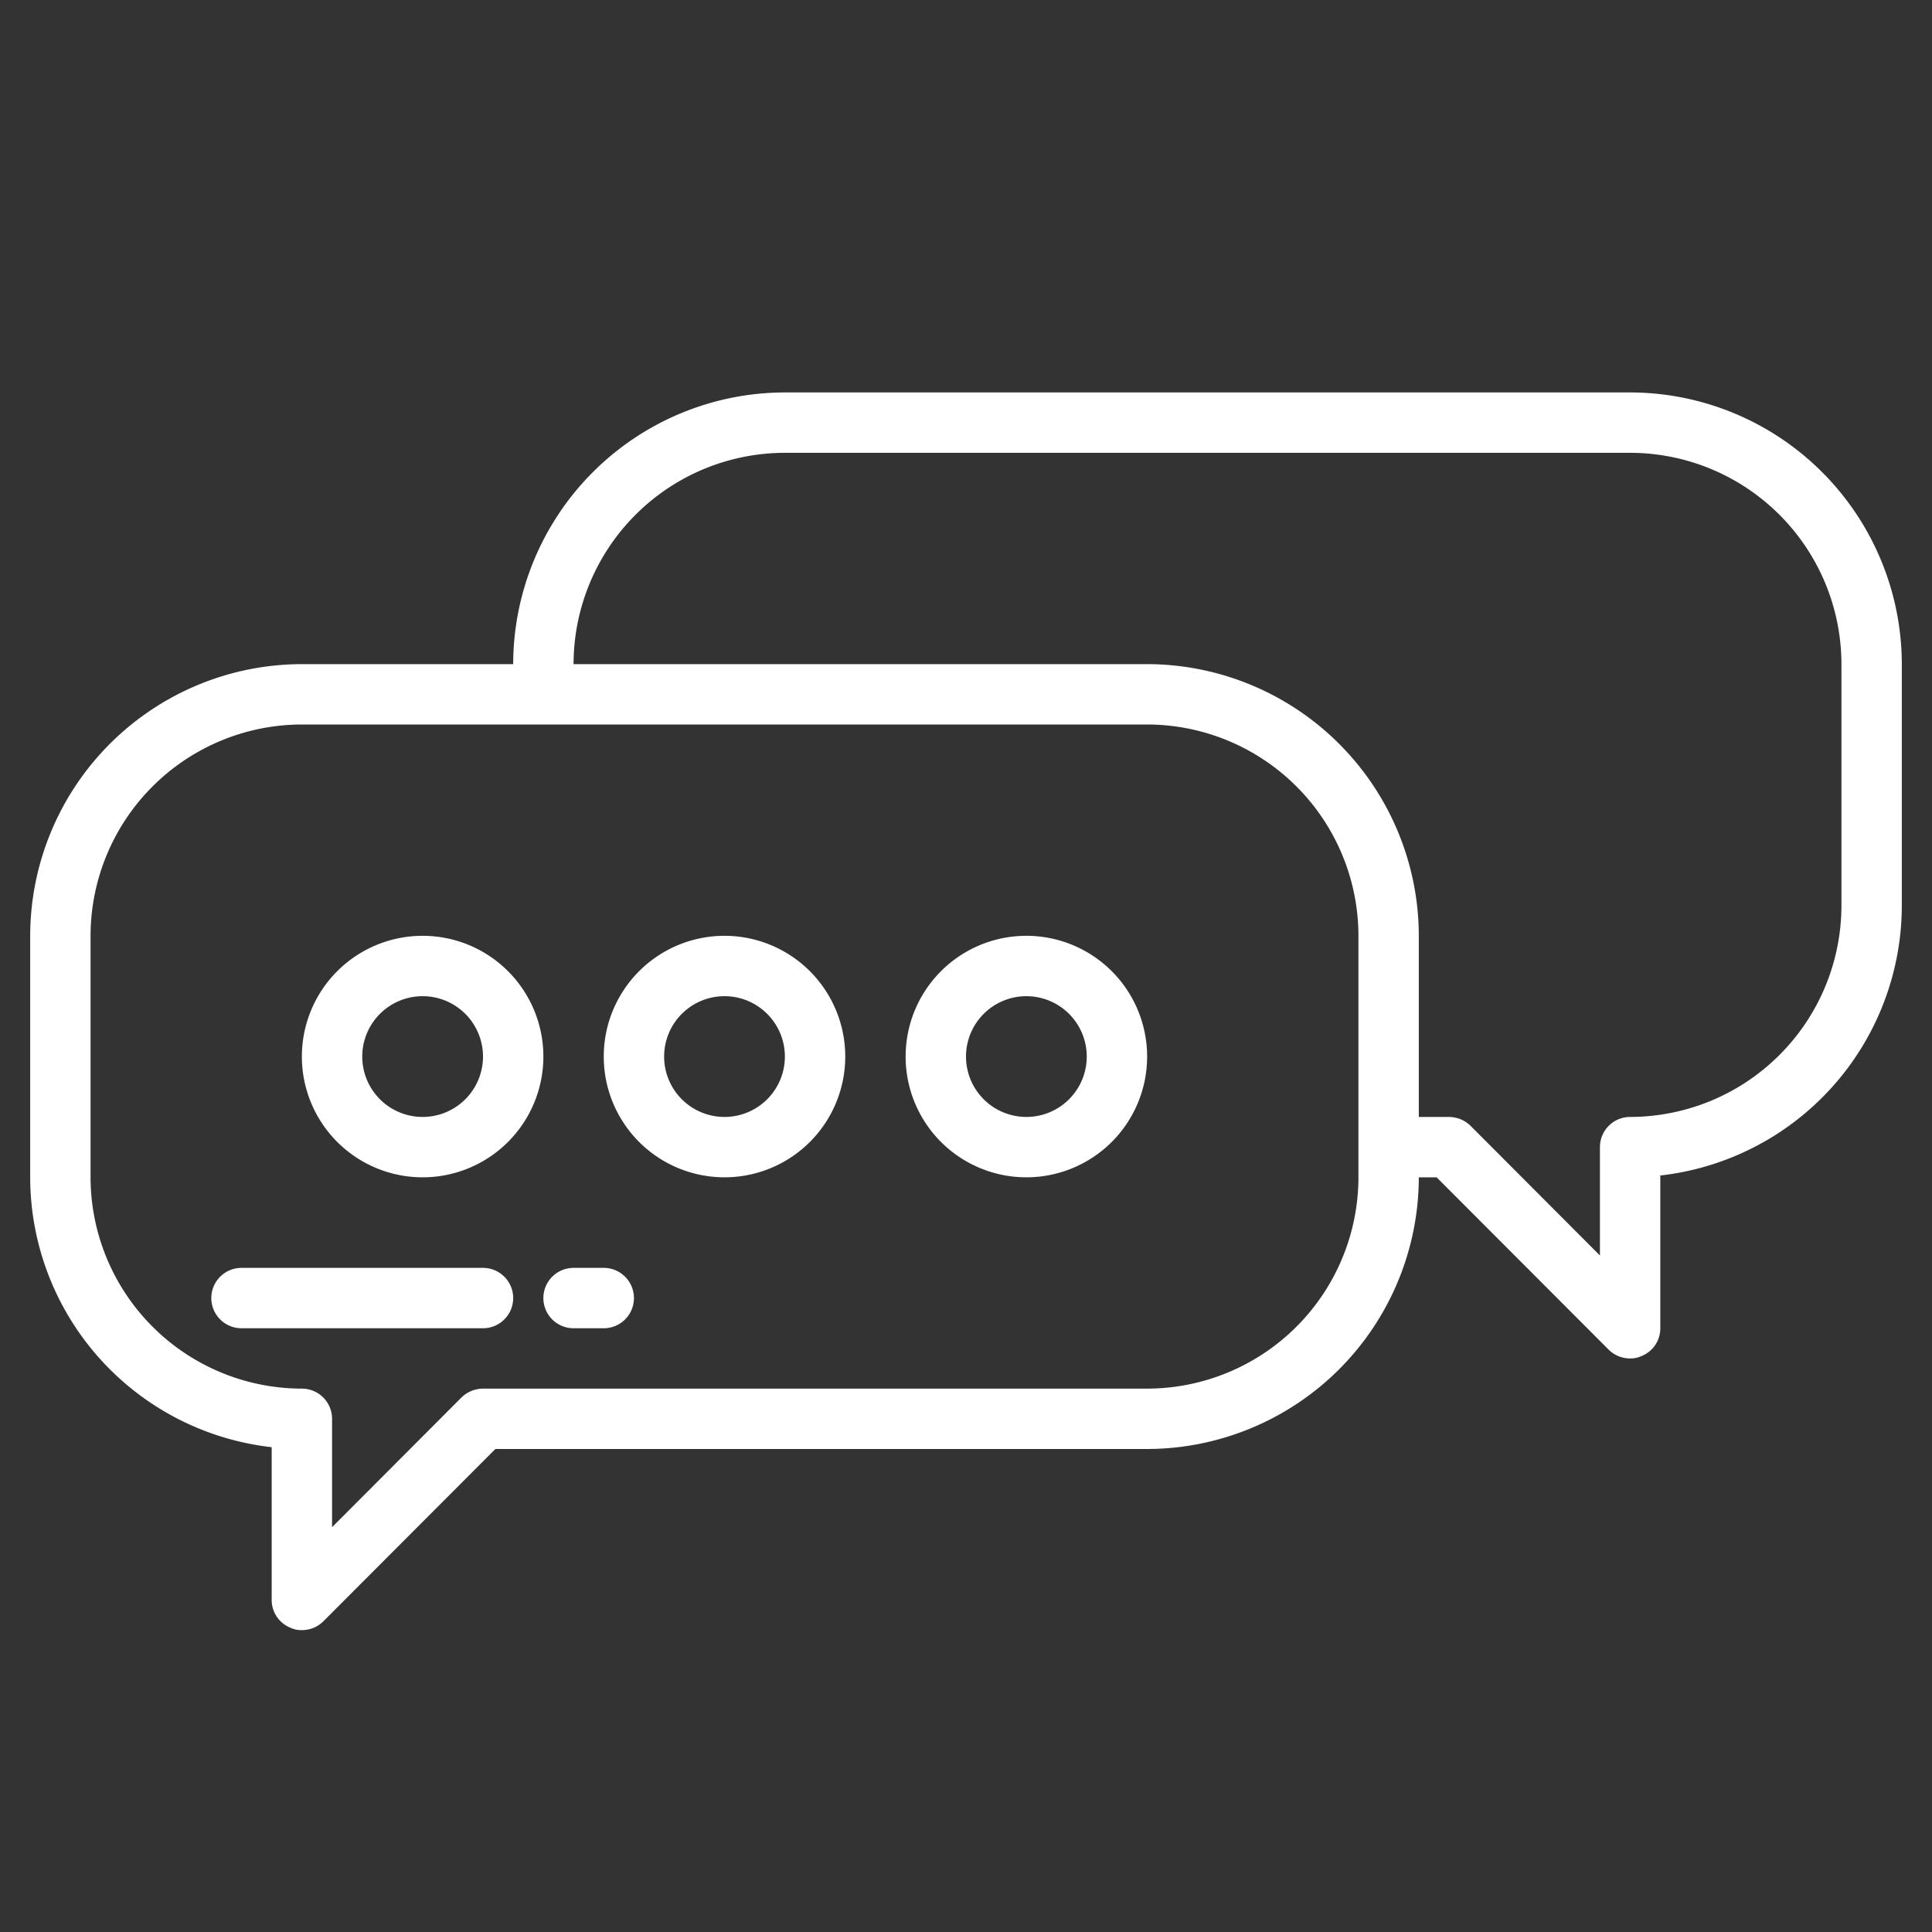 <?xml version="1.0"?>
<svg xmlns="http://www.w3.org/2000/svg" height="512px" viewBox="0 0 64 64" width="512px" class=""><rect x="0" y="0" width="64" height="64" fill="#333333" stroke="none"/><g><path d="m54 13h-28a9.014 9.014 0 0 0 -9 9h-7a9.014 9.014 0 0 0 -9 9v8a9.008 9.008 0 0 0 8 8.94v5.06a.987.987 0 0 0 .62.92.838.838 0 0 0 .38.08 1.007 1.007 0 0 0 .71-.29l5.7-5.71h21.59a9.014 9.014 0 0 0 9-9h.59l5.7 5.71a1.007 1.007 0 0 0 .71.29.838.838 0 0 0 .38-.08.987.987 0 0 0 .62-.92v-5.06a9.008 9.008 0 0 0 8-8.94v-8a9.014 9.014 0 0 0 -9-9zm-16 33h-22a1.033 1.033 0 0 0 -.71.29l-4.29 4.3v-3.59a1 1 0 0 0 -1-1 7.008 7.008 0 0 1 -7-7v-8a7.008 7.008 0 0 1 7-7h28a7.008 7.008 0 0 1 7 7v8a7.008 7.008 0 0 1 -7 7zm23-16a7.008 7.008 0 0 1 -7 7 1 1 0 0 0 -1 1v3.59l-4.29-4.3a1.033 1.033 0 0 0 -.71-.29h-1v-6a9.014 9.014 0 0 0 -9-9h-19a7.008 7.008 0 0 1 7-7h28a7.008 7.008 0 0 1 7 7z" data-original="#000000" class="active-path" data-old_color="#000000" fill="#FFFFFF"/><path d="m24 31a4 4 0 1 0 4 4 4 4 0 0 0 -4-4zm0 6a2 2 0 1 1 2-2 2 2 0 0 1 -2 2z" data-original="#000000" class="active-path" data-old_color="#000000" fill="#FFFFFF"/><path d="m14 39a4 4 0 1 0 -4-4 4 4 0 0 0 4 4zm0-6a2 2 0 1 1 -2 2 2 2 0 0 1 2-2z" data-original="#000000" class="active-path" data-old_color="#000000" fill="#FFFFFF"/><path d="m34 31a4 4 0 1 0 4 4 4 4 0 0 0 -4-4zm0 6a2 2 0 1 1 2-2 2 2 0 0 1 -2 2z" data-original="#000000" class="active-path" data-old_color="#000000" fill="#FFFFFF"/><path d="m16 42h-8a1 1 0 0 0 0 2h8a1 1 0 0 0 0-2z" data-original="#000000" class="active-path" data-old_color="#000000" fill="#FFFFFF"/><path d="m20 42h-1a1 1 0 0 0 0 2h1a1 1 0 0 0 0-2z" data-original="#000000" class="active-path" data-old_color="#000000" fill="#FFFFFF"/></g> </svg>
